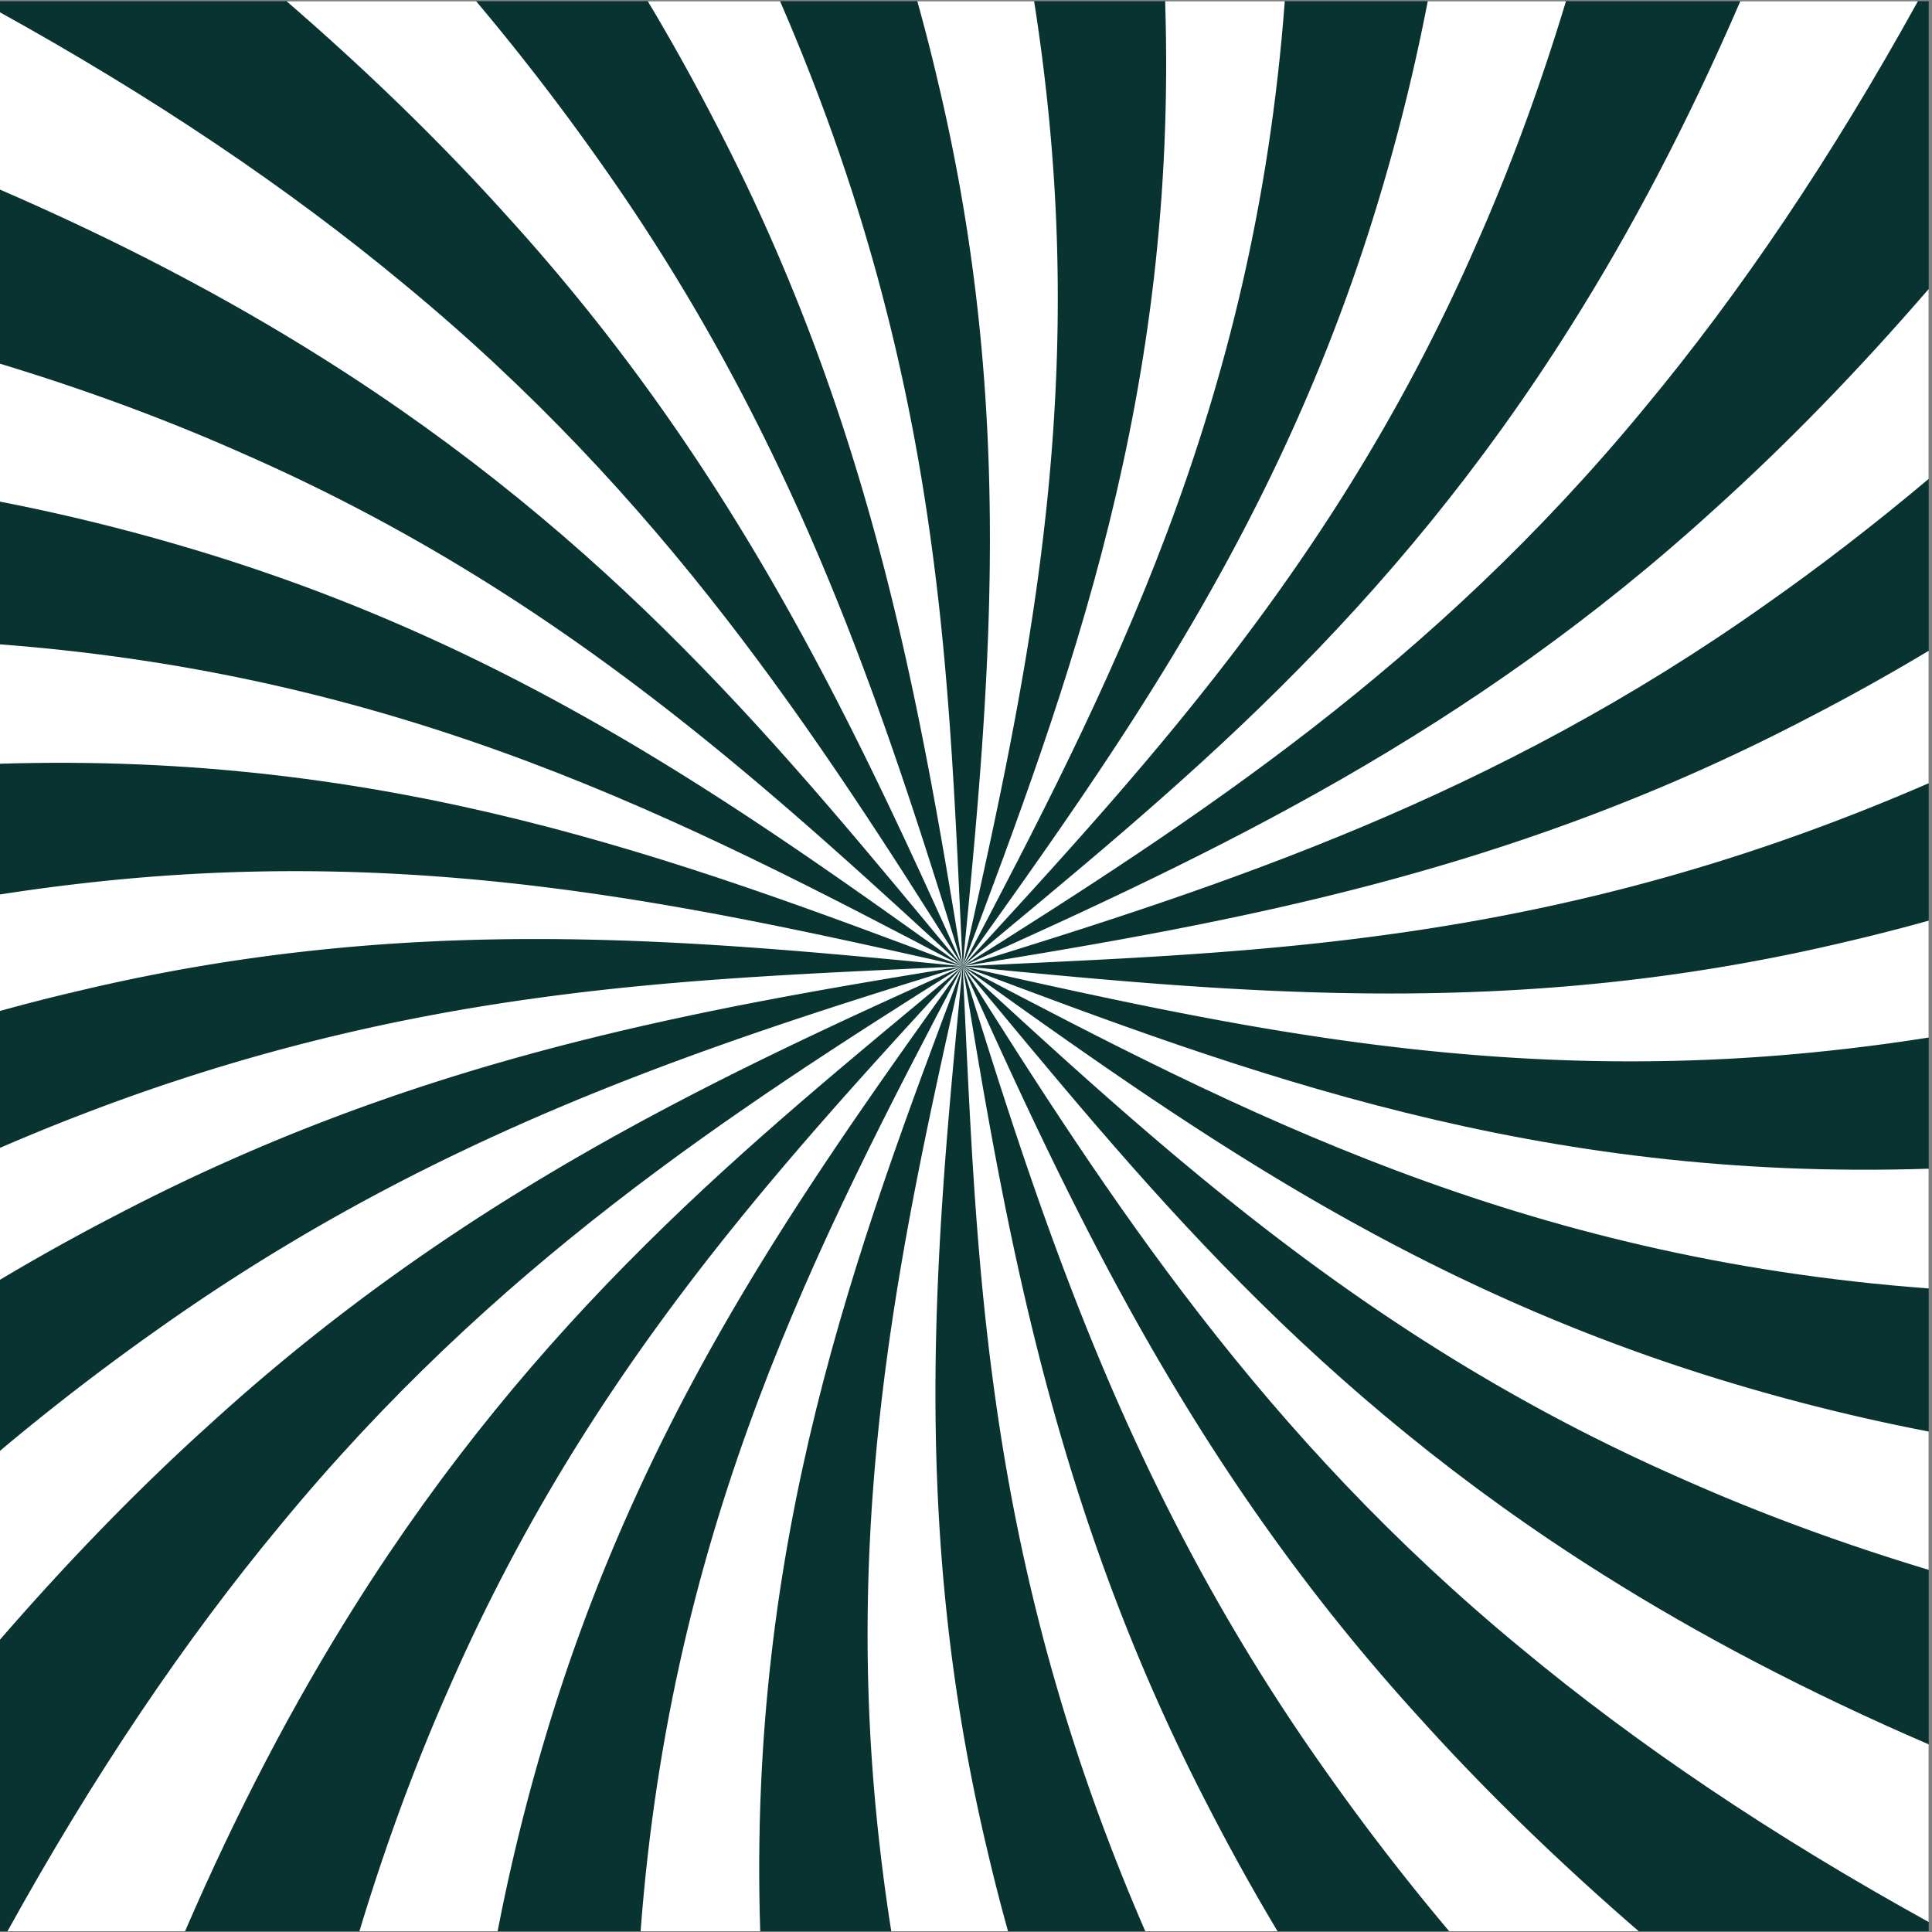 <svg xmlns="http://www.w3.org/2000/svg" id="BGs" viewBox="0 0 880 880"><rect x="0" y="0" width="880" height="880" fill="#808080" stroke="none"/><defs><style>.cls-2{stroke-width:0;fill:#fff}</style></defs><path d="M-1.51.56h880v879.12h-880z" style="stroke-width:0;fill:#083330"/><path d="M438.49 440.12c-85.82 93.32-171.65 186.63-233.58 327.92-15.22 34.23-29.02 71.33-41.21 111.64h62.96a910.53 910.53 0 0 1 20.67-84.86c43.65-148.52 117.41-251.61 191.16-354.7Z" class="cls-2"/><path d="M293.74 567.23c46.84-46.57 95.93-86.44 144.75-127.11-107.17 67.35-213.89 136.9-310.83 254.6C84.32 746.91 42.84 808.28 3.4 879.68h80.88c23.8-55.13 49.62-104.24 77.23-148.03 40.74-64.78 85.37-117.96 132.24-164.42Z" class="cls-2"/><path d="M95.41 648.89c112.33-102.56 227.62-156.96 343.08-208.77-120.94 37.24-242.04 77.08-366.11 165A1074.74 1074.74 0 0 0-1.51 662.1v86.49c32.07-37.11 64.38-70.33 96.92-99.71Z" class="cls-2"/><path d="M438.49 440.12c-63.47 3.04-126.66 5.28-192.11 14.23-65.41 8.84-133.07 24.39-204.61 51.54a969.95 969.95 0 0 0-43.28 17.6v60.33a999.37 999.37 0 0 1 54.49-30.37c135.18-70.65 260.57-93.08 385.51-113.32Z" class="cls-2"/><path d="M438.49 440.12c-123.69-27.73-247.37-55.45-401.16-37.74a888.78 888.78 0 0 0-38.84 5.28v53.24a882.84 882.84 0 0 1 37.55-9.61c150.08-35.7 276.26-23.43 402.45-11.17Z" class="cls-2"/><path d="M438.49 440.12c-126.71-66.56-253.73-132.84-440-146.74v54.54c178.98-5.82 309.62 43.05 440 92.21Z" class="cls-2"/><path d="M438.49 440.12c-93.32-85.82-186.63-171.65-327.92-233.58-34.36-15.28-71.6-29.12-112.08-41.34v63a908.29 908.29 0 0 1 85.3 20.76c148.52 43.65 251.61 117.41 354.7 191.16Z" class="cls-2"/><path d="M311.38 295.37c46.57 46.84 86.44 95.93 127.11 144.75-67.35-107.17-136.9-213.89-254.6-310.84C131.59 85.86 70.08 44.3-1.51 4.78v80.93c55.31 23.86 104.57 49.74 148.47 77.42 64.78 40.74 117.96 85.37 164.42 132.24Z" class="cls-2"/><path d="M229.72 97.05c102.56 112.33 156.96 227.62 208.77 343.08-37.24-120.94-77.08-242.04-165-366.11A1073.9 1073.9 0 0 0 216.88.57h-86.35c36.9 31.92 69.95 64.09 99.2 96.48Z" class="cls-2"/><path d="M438.49 440.12c-3.04-63.47-5.28-126.66-14.23-192.11-8.84-65.41-24.39-133.07-51.54-204.61A961.84 961.84 0 0 0 355.31.56h-60.25a1003.14 1003.14 0 0 1 30.11 54.05c70.65 135.18 93.08 260.57 113.32 385.51Z" class="cls-2"/><path d="M438.49 440.12c27.73-123.69 55.45-247.37 37.74-401.16a881.6 881.6 0 0 0-5.21-38.4h-53.19a888.51 888.51 0 0 1 9.49 37.11c35.7 150.08 23.43 276.26 11.17 402.45Z" class="cls-2"/><path d="M438.49 440.12C504.99 313.52 571.22 186.6 585.2.56h-54.49c5.73 178.75-43.1 309.29-92.22 439.56Z" class="cls-2"/><path d="M438.49 440.12c85.82-93.32 171.65-186.63 233.58-327.92C687.29 77.97 701.09 40.87 713.28.56h-62.96a910.53 910.53 0 0 1-20.67 84.86C586 233.94 512.24 337.03 438.49 440.12Z" class="cls-2"/><path d="M583.23 313.01c-46.84 46.57-95.93 86.44-144.75 127.11 107.17-67.35 213.89-136.9 310.83-254.6C792.65 133.33 834.13 71.96 873.57.56h-80.88c-23.8 55.13-49.62 104.24-77.23 148.03-40.74 64.78-85.37 117.96-132.24 164.42Z" class="cls-2"/><path d="M781.56 231.35C669.23 333.91 553.94 388.31 438.48 440.12c120.94-37.24 242.04-77.08 366.11-165 24.52-17.2 49.15-36.2 73.89-56.98v-86.49c-32.07 37.11-64.38 70.33-96.92 99.71Z" class="cls-2"/><path d="M438.49 440.12c63.47-3.04 126.66-5.28 192.11-14.23 65.41-8.84 133.07-24.39 204.61-51.54a969.95 969.95 0 0 0 43.28-17.6v-60.33A999.37 999.37 0 0 1 824 326.79c-135.18 70.65-260.57 93.08-385.51 113.32Z" class="cls-2"/><path d="M438.49 440.12c123.69 27.73 247.37 55.45 401.16 37.74a888.78 888.78 0 0 0 38.84-5.28v-53.24a882.84 882.84 0 0 1-37.55 9.61c-150.08 35.7-276.26 23.43-402.45 11.17Z" class="cls-2"/><path d="M438.49 440.12c126.71 66.56 253.72 132.84 440 146.75v-54.54c-178.98 5.82-309.62-43.05-440-92.21Z" class="cls-2"/><path d="M438.49 440.12c93.32 85.82 186.63 171.65 327.92 233.58 34.36 15.28 71.6 29.12 112.08 41.34v-63a908.29 908.29 0 0 1-85.3-20.76c-148.52-43.65-251.61-117.41-354.7-191.16Z" class="cls-2"/><path d="M565.6 584.87c-46.57-46.84-86.44-95.93-127.11-144.75 67.35 107.17 136.9 213.89 254.6 310.84 52.3 43.43 113.81 84.99 185.4 124.5v-80.93c-55.31-23.86-104.57-49.74-148.47-77.42-64.78-40.74-117.96-85.37-164.42-132.24Z" class="cls-2"/><path d="M647.26 783.2C544.7 670.87 490.3 555.58 438.49 440.12c37.24 120.94 77.08 242.04 165 366.11a1073.9 1073.9 0 0 0 56.61 73.45h86.35c-36.9-31.92-69.95-64.09-99.19-96.48Z" class="cls-2"/><path d="M438.49 440.12c3.04 63.47 5.28 126.66 14.23 192.11 8.84 65.41 24.39 133.07 51.54 204.61a961.84 961.84 0 0 0 17.41 42.84h60.25a1003.14 1003.14 0 0 1-30.11-54.05c-70.65-135.18-93.08-260.57-113.32-385.51Z" class="cls-2"/><path d="M438.49 440.12c-27.73 123.69-55.45 247.37-37.74 401.16a881.6 881.6 0 0 0 5.21 38.4h53.19a888.51 888.51 0 0 1-9.49-37.11c-35.7-150.08-23.43-276.26-11.17-402.45Z" class="cls-2"/><path d="M438.49 440.12c-66.51 126.61-132.74 253.52-146.71 439.56h54.49c-5.73-178.75 43.1-309.29 92.22-439.56Z" class="cls-2"/></svg>